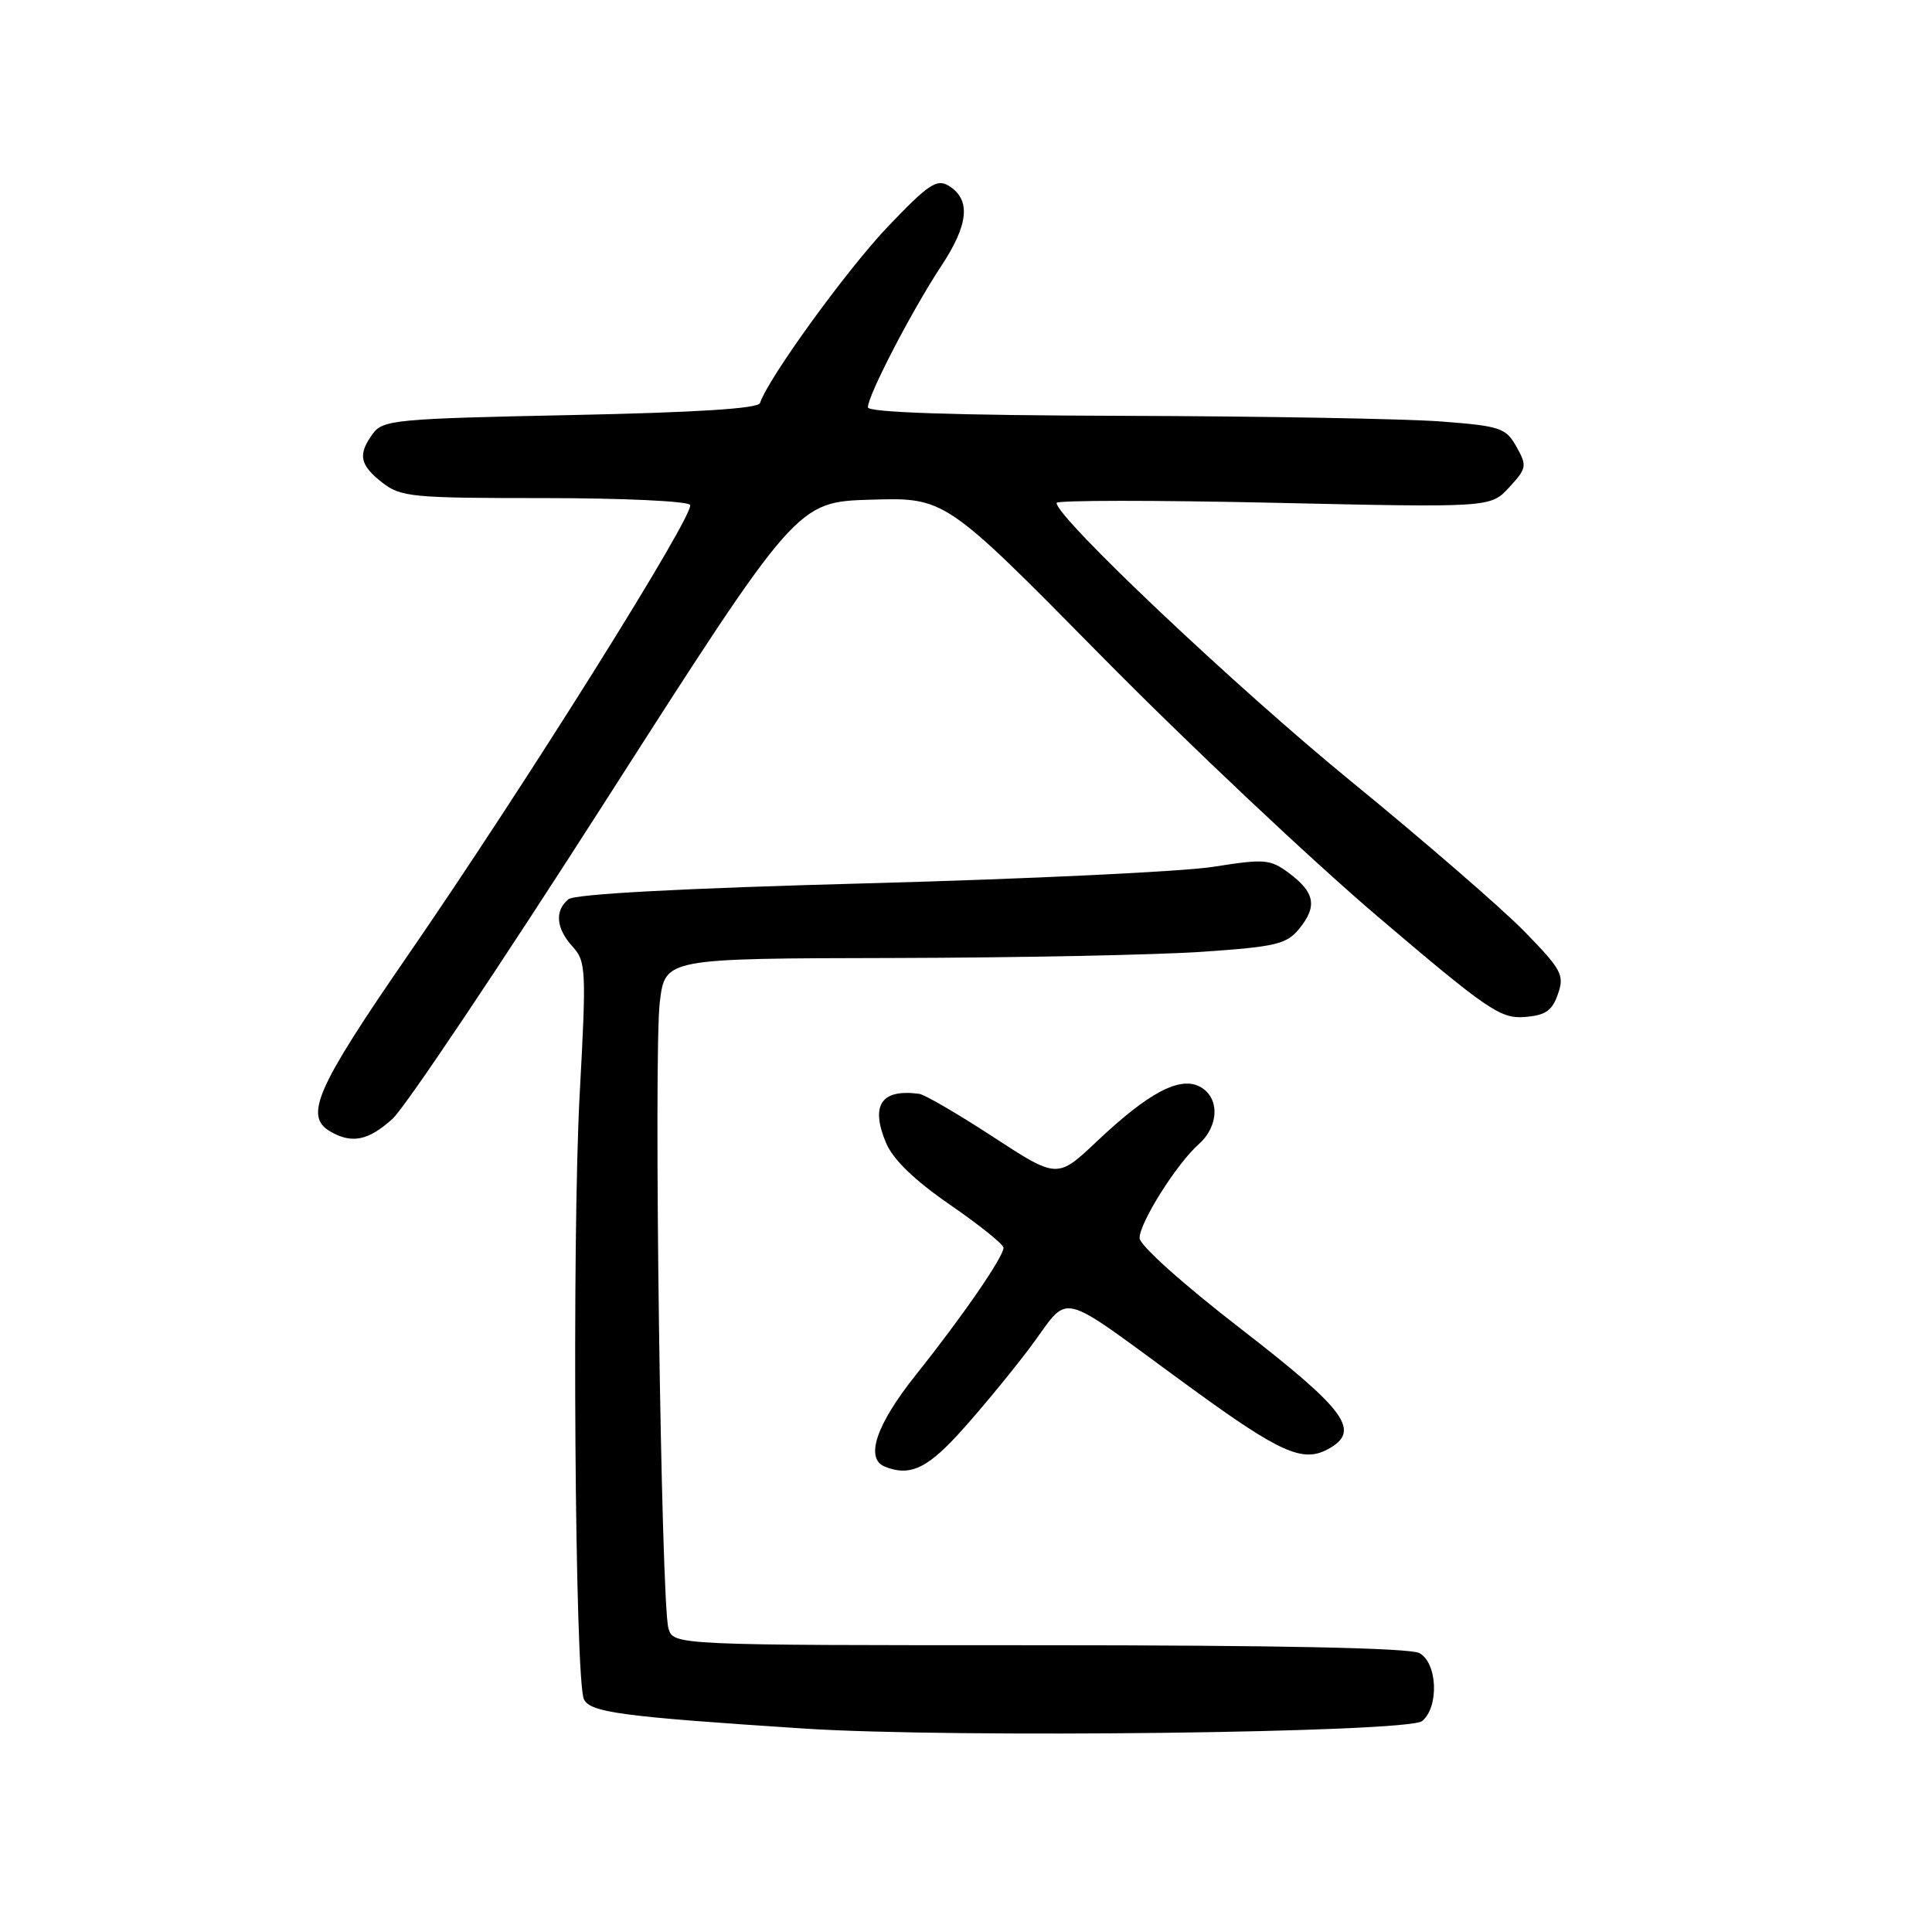 <?xml version="1.0" encoding="UTF-8" standalone="no"?>
<!DOCTYPE svg PUBLIC "-//W3C//DTD SVG 1.1//EN" "http://www.w3.org/Graphics/SVG/1.1/DTD/svg11.dtd" >
<svg xmlns="http://www.w3.org/2000/svg" xmlns:xlink="http://www.w3.org/1999/xlink" version="1.1" viewBox="0 0 256 256">
 <g >
 <path fill="currentColor"
d=" M 188.44 228.05 C 190.71 226.17 190.47 220.32 188.07 219.04 C 186.81 218.36 169.17 218.00 137.68 218.00 C 89.23 218.00 89.23 218.00 88.57 215.75 C 87.59 212.43 86.59 139.46 87.43 132.75 C 88.14 127.00 88.14 127.00 118.32 126.94 C 134.92 126.90 153.40 126.53 159.40 126.11 C 169.13 125.44 170.50 125.11 172.19 123.02 C 174.57 120.08 174.22 118.25 170.81 115.70 C 168.32 113.84 167.58 113.78 160.81 114.85 C 156.79 115.49 136.20 116.47 115.06 117.04 C 90.37 117.70 76.15 118.46 75.31 119.16 C 73.47 120.69 73.68 123.02 75.88 125.44 C 77.65 127.38 77.71 128.53 76.81 145.00 C 75.77 164.39 76.17 222.55 77.37 225.15 C 78.19 226.91 82.33 227.46 106.50 229.04 C 126.18 230.33 186.57 229.60 188.44 228.05 Z  M 126.72 190.32 C 129.12 187.74 133.40 182.60 136.23 178.89 C 142.15 171.11 139.24 170.41 158.18 184.17 C 169.61 192.48 172.62 193.81 175.91 192.05 C 180.41 189.64 178.49 186.97 164.45 176.10 C 156.77 170.17 151.00 165.00 151.00 164.05 C 151.00 162.00 155.93 154.18 158.85 151.60 C 161.55 149.20 161.63 145.41 159.01 144.00 C 156.34 142.57 152.18 144.77 145.36 151.22 C 140.10 156.19 140.10 156.19 131.60 150.65 C 126.93 147.60 122.52 145.03 121.80 144.94 C 116.77 144.26 115.31 146.42 117.40 151.43 C 118.33 153.64 121.14 156.36 125.86 159.62 C 129.75 162.30 132.95 164.87 132.97 165.32 C 133.01 166.49 127.58 174.38 121.34 182.20 C 116.10 188.77 114.58 193.26 117.25 194.34 C 120.43 195.62 122.66 194.68 126.72 190.32 Z  M 52.01 148.25 C 53.68 146.74 66.42 127.72 80.32 106.00 C 105.60 66.50 105.60 66.50 115.42 66.21 C 125.23 65.92 125.23 65.92 145.87 86.85 C 157.21 98.36 173.70 113.91 182.50 121.40 C 197.05 133.79 198.82 135.00 201.98 134.76 C 204.77 134.55 205.66 133.95 206.43 131.73 C 207.32 129.20 206.94 128.49 201.95 123.38 C 198.95 120.32 188.62 111.37 179.00 103.51 C 163.83 91.12 140.00 68.59 140.00 66.64 C 140.00 66.28 152.94 66.27 168.75 66.62 C 197.50 67.26 197.50 67.26 199.97 64.58 C 202.30 62.06 202.36 61.73 200.94 59.20 C 199.54 56.70 198.81 56.45 190.97 55.85 C 186.31 55.49 167.31 55.15 148.75 55.10 C 126.36 55.03 115.00 54.65 115.00 53.97 C 115.00 52.38 120.86 41.10 124.70 35.28 C 128.38 29.72 128.68 26.42 125.68 24.60 C 124.13 23.66 122.95 24.46 117.60 30.08 C 112.19 35.77 101.79 50.11 100.70 53.41 C 100.46 54.14 92.20 54.66 75.59 55.00 C 52.56 55.47 50.74 55.64 49.42 57.44 C 47.39 60.22 47.64 61.58 50.63 63.93 C 53.09 65.86 54.56 66.00 72.08 66.00 C 82.42 66.00 91.13 66.40 91.44 66.90 C 92.14 68.04 69.51 104.16 53.91 126.78 C 41.91 144.19 40.28 147.90 43.75 149.92 C 46.62 151.59 48.80 151.15 52.01 148.25 Z "/>
</g>
</svg>
